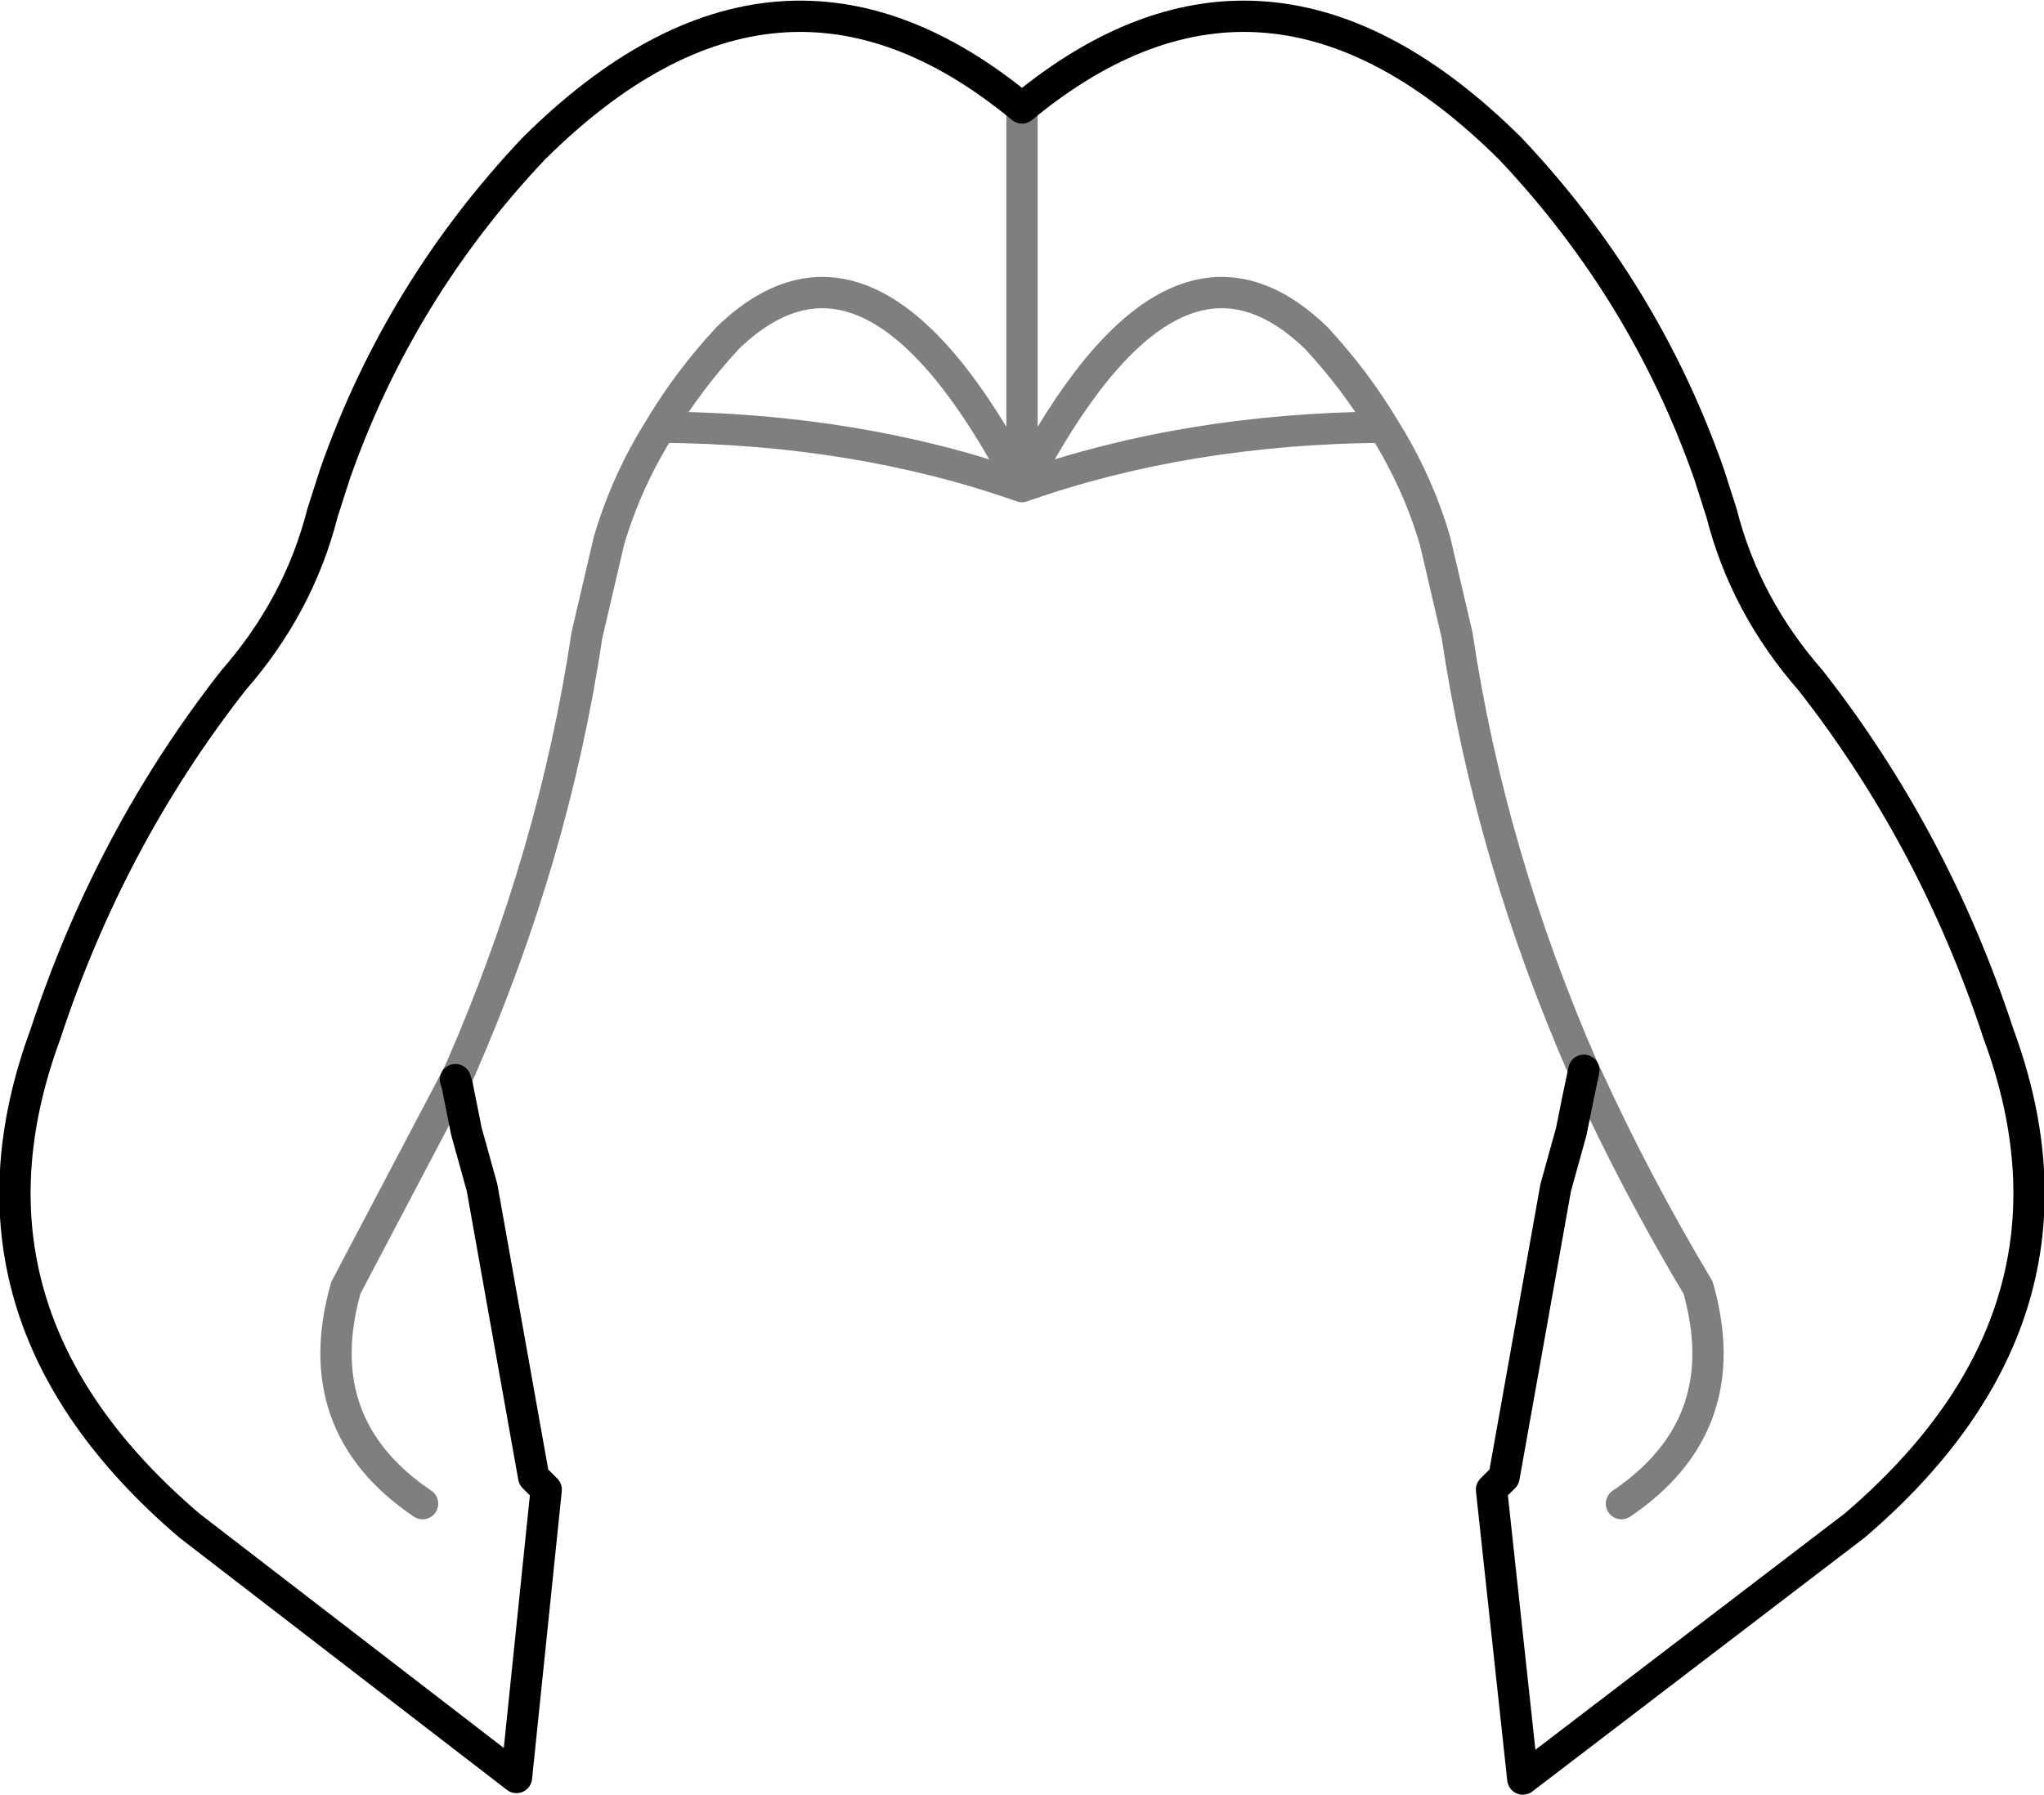 <?xml version="1.0" encoding="UTF-8" standalone="no"?>
<svg xmlns:xlink="http://www.w3.org/1999/xlink" height="57.35px" width="65.3px" xmlns="http://www.w3.org/2000/svg">
  <g transform="matrix(1.0, 0.0, 0.0, 1.0, -367.25, -154.9)">
    <path d="M399.9 170.45 Q395.1 161.25 390.5 165.7 389.25 167.05 388.35 168.55 394.65 168.6 399.9 170.45 L399.9 158.35 M381.8 189.4 L378.3 196.05 Q377.05 200.45 380.75 202.95 M381.8 189.4 L381.85 189.3 381.95 189.1 Q384.95 182.25 386.0 175.2 L386.7 172.2 Q387.25 170.3 388.35 168.55 M381.85 189.55 L381.85 189.3 M399.9 170.45 Q404.7 161.25 409.3 165.7 410.55 167.05 411.45 168.55 412.55 170.3 413.1 172.2 L413.8 175.2 Q414.85 182.25 417.85 189.1 L417.95 189.3 Q419.5 192.7 421.5 196.05 422.75 200.45 419.05 202.95 M399.9 170.45 Q405.15 168.6 411.45 168.55" fill="none" stroke="#000000" stroke-linecap="round" stroke-linejoin="round" stroke-opacity="0.502" stroke-width="1.0"/>
    <path d="M399.9 158.35 Q392.1 151.9 384.3 159.65 380.0 164.2 377.95 170.05 L377.55 171.3 Q376.8 174.25 374.7 176.65 370.75 181.7 368.7 187.95 365.4 196.9 373.3 203.65 L383.75 211.7 384.7 202.5 384.3 202.1 382.65 192.85 382.15 191.05 381.95 190.05 381.85 189.55 381.8 189.4 M417.85 189.1 L417.65 190.05 417.45 191.05 416.95 192.85 415.3 202.1 414.9 202.5 415.9 211.75 426.5 203.65 Q434.4 196.9 431.1 187.95 429.05 181.7 425.1 176.65 423.0 174.25 422.25 171.3 L421.85 170.05 Q419.8 164.2 415.5 159.65 407.7 151.9 399.9 158.35" fill="none" stroke="#000000" stroke-linecap="round" stroke-linejoin="round" stroke-width="1.0"/>
  </g>
</svg>

